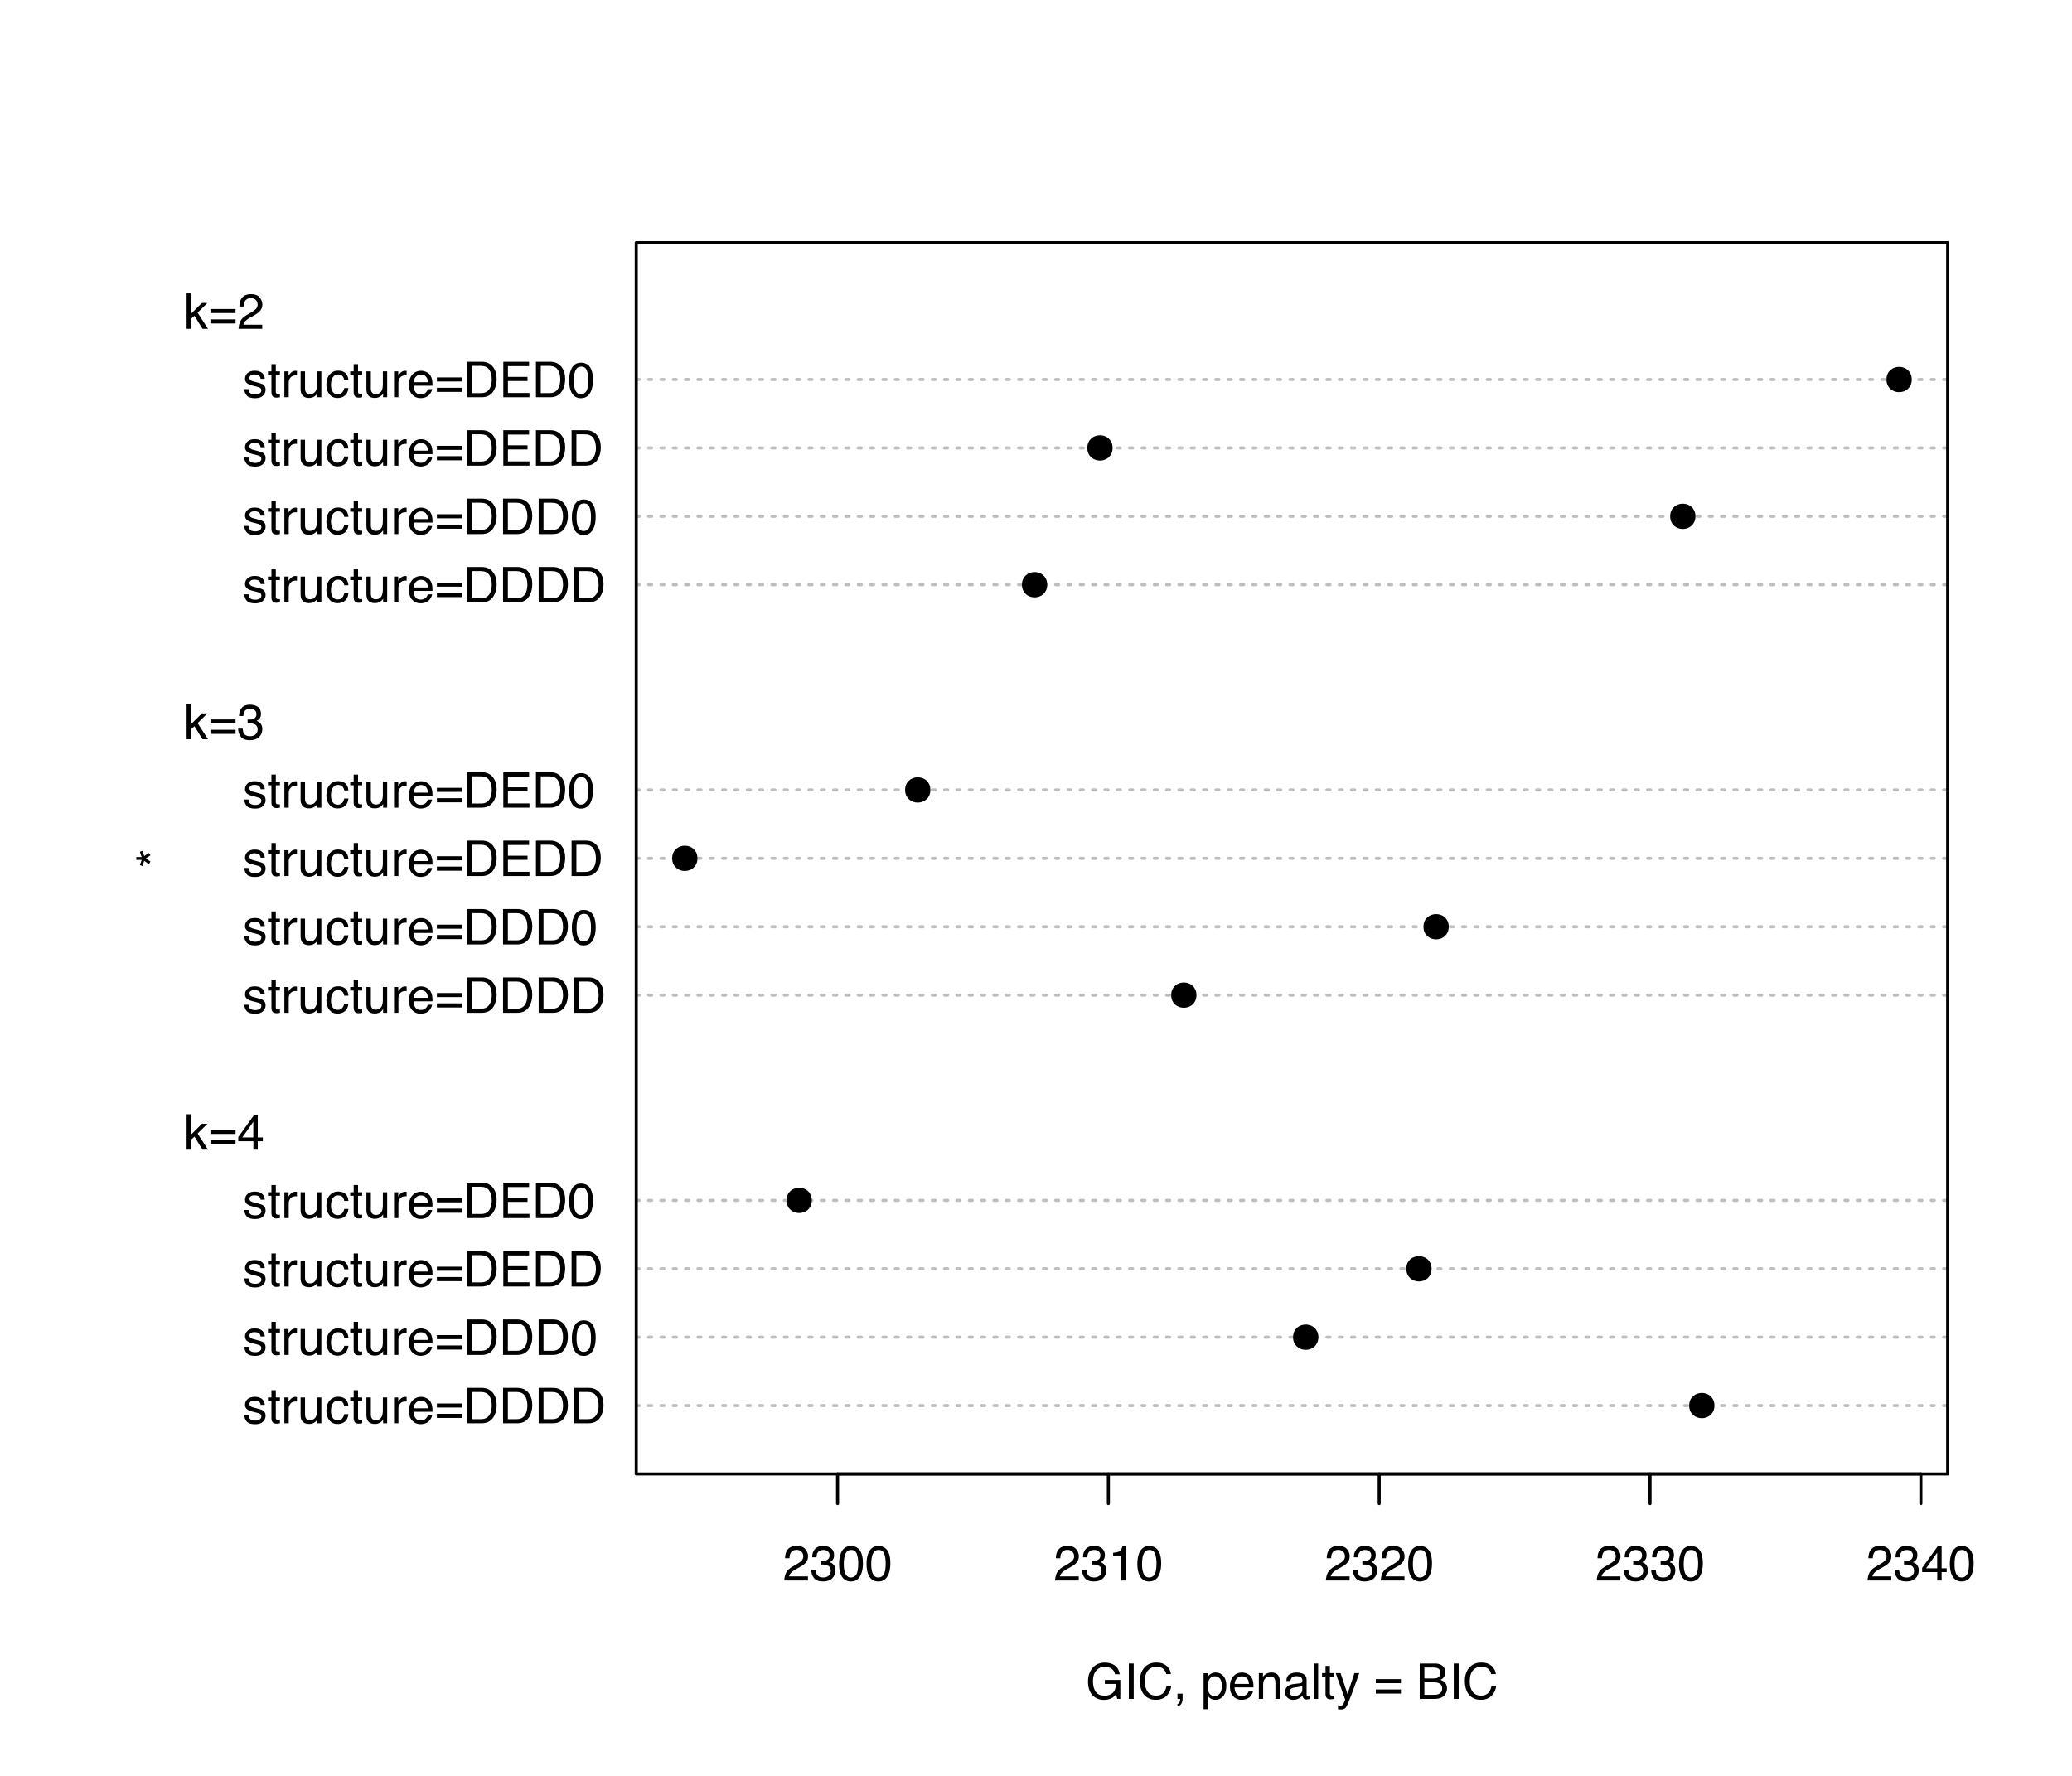 <?xml version="1.0" encoding="UTF-8"?>
<svg xmlns="http://www.w3.org/2000/svg" xmlns:xlink="http://www.w3.org/1999/xlink" width="504pt" height="432pt" viewBox="0 0 504 432" version="1.1">
<defs>
<g>
<symbol overflow="visible" id="glyph0-0">
<path style="stroke:none;" d="M 0.391 0 L 0.391 -8.609 L 7.219 -8.609 L 7.219 0 Z M 6.141 -1.078 L 6.141 -7.531 L 1.469 -7.531 L 1.469 -1.078 Z "/>
</symbol>
<symbol overflow="visible" id="glyph0-1">
<path style="stroke:none;" d="M 1.406 -1.969 C 1.438 -1.613 1.523 -1.344 1.672 -1.156 C 1.93 -0.82 2.391 -0.656 3.047 -0.656 C 3.441 -0.656 3.785 -0.738 4.078 -0.906 C 4.379 -1.07 4.531 -1.332 4.531 -1.688 C 4.531 -1.957 4.41 -2.164 4.172 -2.312 C 4.016 -2.395 3.711 -2.492 3.266 -2.609 L 2.422 -2.812 C 1.891 -2.945 1.5 -3.098 1.25 -3.266 C 0.789 -3.547 0.562 -3.941 0.562 -4.453 C 0.562 -5.047 0.773 -5.523 1.203 -5.891 C 1.629 -6.254 2.207 -6.438 2.938 -6.438 C 3.875 -6.438 4.551 -6.16 4.969 -5.609 C 5.238 -5.254 5.367 -4.875 5.359 -4.469 L 4.359 -4.469 C 4.336 -4.707 4.254 -4.926 4.109 -5.125 C 3.867 -5.395 3.445 -5.531 2.844 -5.531 C 2.445 -5.531 2.145 -5.453 1.938 -5.297 C 1.738 -5.148 1.641 -4.953 1.641 -4.703 C 1.641 -4.43 1.773 -4.211 2.047 -4.047 C 2.203 -3.953 2.43 -3.867 2.734 -3.797 L 3.422 -3.625 C 4.18 -3.438 4.691 -3.258 4.953 -3.094 C 5.359 -2.82 5.562 -2.395 5.562 -1.812 C 5.562 -1.258 5.348 -0.781 4.922 -0.375 C 4.504 0.031 3.863 0.234 3 0.234 C 2.062 0.234 1.395 0.023 1 -0.391 C 0.613 -0.816 0.41 -1.344 0.391 -1.969 Z M 2.953 -6.422 Z "/>
</symbol>
<symbol overflow="visible" id="glyph0-2">
<path style="stroke:none;" d="M 0.984 -8.031 L 2.047 -8.031 L 2.047 -6.281 L 3.047 -6.281 L 3.047 -5.422 L 2.047 -5.422 L 2.047 -1.312 C 2.047 -1.094 2.125 -0.945 2.281 -0.875 C 2.352 -0.832 2.488 -0.812 2.688 -0.812 C 2.738 -0.812 2.789 -0.812 2.844 -0.812 C 2.906 -0.82 2.973 -0.828 3.047 -0.828 L 3.047 0 C 2.93 0.031 2.805 0.051 2.672 0.062 C 2.547 0.082 2.406 0.094 2.25 0.094 C 1.758 0.094 1.426 -0.031 1.25 -0.281 C 1.07 -0.531 0.984 -0.859 0.984 -1.266 L 0.984 -5.422 L 0.141 -5.422 L 0.141 -6.281 L 0.984 -6.281 Z "/>
</symbol>
<symbol overflow="visible" id="glyph0-3">
<path style="stroke:none;" d="M 0.797 -6.281 L 1.812 -6.281 L 1.812 -5.188 C 1.883 -5.406 2.082 -5.664 2.406 -5.969 C 2.727 -6.27 3.098 -6.422 3.516 -6.422 C 3.535 -6.422 3.566 -6.414 3.609 -6.406 C 3.66 -6.406 3.742 -6.398 3.859 -6.391 L 3.859 -5.281 C 3.797 -5.289 3.738 -5.297 3.688 -5.297 C 3.633 -5.297 3.578 -5.297 3.516 -5.297 C 2.984 -5.297 2.57 -5.125 2.281 -4.781 C 2 -4.445 1.859 -4.055 1.859 -3.609 L 1.859 0 L 0.797 0 Z "/>
</symbol>
<symbol overflow="visible" id="glyph0-4">
<path style="stroke:none;" d="M 1.828 -6.281 L 1.828 -2.109 C 1.828 -1.785 1.879 -1.523 1.984 -1.328 C 2.172 -0.953 2.52 -0.766 3.031 -0.766 C 3.758 -0.766 4.258 -1.094 4.531 -1.75 C 4.676 -2.102 4.75 -2.582 4.75 -3.188 L 4.75 -6.281 L 5.797 -6.281 L 5.797 0 L 4.812 0 L 4.812 -0.922 C 4.676 -0.68 4.508 -0.484 4.312 -0.328 C 3.906 0.004 3.414 0.172 2.844 0.172 C 1.945 0.172 1.336 -0.129 1.016 -0.734 C 0.836 -1.047 0.75 -1.473 0.75 -2.016 L 0.75 -6.281 Z M 3.281 -6.422 Z "/>
</symbol>
<symbol overflow="visible" id="glyph0-5">
<path style="stroke:none;" d="M 3.188 -6.453 C 3.895 -6.453 4.469 -6.281 4.906 -5.938 C 5.352 -5.594 5.625 -5.004 5.719 -4.172 L 4.688 -4.172 C 4.625 -4.555 4.484 -4.875 4.266 -5.125 C 4.047 -5.383 3.688 -5.516 3.188 -5.516 C 2.52 -5.516 2.039 -5.188 1.75 -4.531 C 1.562 -4.102 1.469 -3.578 1.469 -2.953 C 1.469 -2.328 1.598 -1.797 1.859 -1.359 C 2.129 -0.93 2.551 -0.719 3.125 -0.719 C 3.562 -0.719 3.906 -0.852 4.156 -1.125 C 4.414 -1.395 4.594 -1.758 4.688 -2.219 L 5.719 -2.219 C 5.602 -1.383 5.312 -0.773 4.844 -0.391 C 4.375 -0.004 3.773 0.188 3.047 0.188 C 2.223 0.188 1.566 -0.113 1.078 -0.719 C 0.586 -1.32 0.344 -2.07 0.344 -2.969 C 0.344 -4.07 0.609 -4.926 1.141 -5.531 C 1.68 -6.145 2.363 -6.453 3.188 -6.453 Z M 3.031 -6.422 Z "/>
</symbol>
<symbol overflow="visible" id="glyph0-6">
<path style="stroke:none;" d="M 3.391 -6.422 C 3.836 -6.422 4.27 -6.316 4.688 -6.109 C 5.102 -5.898 5.422 -5.629 5.641 -5.297 C 5.848 -4.973 5.988 -4.602 6.062 -4.188 C 6.125 -3.895 6.156 -3.43 6.156 -2.797 L 1.547 -2.797 C 1.566 -2.16 1.719 -1.648 2 -1.266 C 2.281 -0.879 2.719 -0.688 3.312 -0.688 C 3.863 -0.688 4.301 -0.867 4.625 -1.234 C 4.812 -1.441 4.945 -1.688 5.031 -1.969 L 6.062 -1.969 C 6.039 -1.738 5.953 -1.484 5.797 -1.203 C 5.641 -0.922 5.469 -0.688 5.281 -0.5 C 4.957 -0.188 4.555 0.02 4.078 0.125 C 3.828 0.188 3.539 0.219 3.219 0.219 C 2.438 0.219 1.773 -0.062 1.234 -0.625 C 0.691 -1.195 0.422 -1.992 0.422 -3.016 C 0.422 -4.023 0.691 -4.844 1.234 -5.469 C 1.785 -6.102 2.504 -6.422 3.391 -6.422 Z M 5.062 -3.641 C 5.02 -4.098 4.922 -4.461 4.766 -4.734 C 4.484 -5.242 4.004 -5.5 3.328 -5.5 C 2.836 -5.5 2.426 -5.32 2.094 -4.969 C 1.77 -4.625 1.598 -4.18 1.578 -3.641 Z M 3.281 -6.422 Z "/>
</symbol>
<symbol overflow="visible" id="glyph0-7">
<path style="stroke:none;" d="M 6.656 -4.812 L 6.656 -3.828 L 0.547 -3.828 L 0.547 -4.812 Z M 6.656 -2.297 L 6.656 -1.297 L 0.547 -1.297 L 0.547 -2.297 Z "/>
</symbol>
<symbol overflow="visible" id="glyph0-8">
<path style="stroke:none;" d="M 4.219 -1 C 4.613 -1 4.938 -1.039 5.188 -1.125 C 5.645 -1.27 6.02 -1.562 6.312 -2 C 6.539 -2.344 6.703 -2.785 6.797 -3.328 C 6.859 -3.66 6.891 -3.961 6.891 -4.234 C 6.891 -5.305 6.676 -6.133 6.25 -6.719 C 5.832 -7.312 5.148 -7.609 4.203 -7.609 L 2.141 -7.609 L 2.141 -1 Z M 0.969 -8.609 L 4.453 -8.609 C 5.641 -8.609 6.555 -8.188 7.203 -7.344 C 7.785 -6.594 8.078 -5.625 8.078 -4.438 C 8.078 -3.52 7.906 -2.691 7.562 -1.953 C 6.957 -0.648 5.914 0 4.438 0 L 0.969 0 Z "/>
</symbol>
<symbol overflow="visible" id="glyph0-9">
<path style="stroke:none;" d="M 3.25 -8.391 C 4.332 -8.391 5.117 -7.941 5.609 -7.047 C 5.984 -6.359 6.172 -5.41 6.172 -4.203 C 6.172 -3.066 6 -2.125 5.656 -1.375 C 5.164 -0.301 4.359 0.234 3.234 0.234 C 2.234 0.234 1.484 -0.203 0.984 -1.078 C 0.578 -1.816 0.375 -2.801 0.375 -4.031 C 0.375 -4.977 0.5 -5.797 0.75 -6.484 C 1.207 -7.754 2.039 -8.391 3.25 -8.391 Z M 3.234 -0.734 C 3.785 -0.734 4.223 -0.973 4.547 -1.453 C 4.867 -1.941 5.031 -2.848 5.031 -4.172 C 5.031 -5.117 4.91 -5.898 4.672 -6.516 C 4.441 -7.129 3.988 -7.438 3.312 -7.438 C 2.688 -7.438 2.227 -7.145 1.938 -6.562 C 1.656 -5.977 1.516 -5.117 1.516 -3.984 C 1.516 -3.129 1.609 -2.441 1.797 -1.922 C 2.078 -1.129 2.555 -0.734 3.234 -0.734 Z "/>
</symbol>
<symbol overflow="visible" id="glyph0-10">
<path style="stroke:none;" d="M 1.031 -8.609 L 7.297 -8.609 L 7.297 -7.547 L 2.156 -7.547 L 2.156 -4.938 L 6.922 -4.938 L 6.922 -3.938 L 2.156 -3.938 L 2.156 -1.031 L 7.391 -1.031 L 7.391 0 L 1.031 0 Z M 4.203 -8.609 Z "/>
</symbol>
<symbol overflow="visible" id="glyph0-11">
<path style="stroke:none;" d="M 0.75 -8.609 L 1.766 -8.609 L 1.766 -3.609 L 4.469 -6.281 L 5.812 -6.281 L 3.422 -3.922 L 5.953 0 L 4.609 0 L 2.656 -3.172 L 1.766 -2.359 L 1.766 0 L 0.75 0 Z "/>
</symbol>
<symbol overflow="visible" id="glyph0-12">
<path style="stroke:none;" d="M 0.375 0 C 0.414 -0.719 0.566 -1.344 0.828 -1.875 C 1.086 -2.414 1.594 -2.906 2.344 -3.344 L 3.469 -4 C 3.969 -4.289 4.32 -4.539 4.531 -4.75 C 4.852 -5.07 5.016 -5.441 5.016 -5.859 C 5.016 -6.348 4.863 -6.734 4.562 -7.016 C 4.27 -7.305 3.883 -7.453 3.406 -7.453 C 2.676 -7.453 2.176 -7.18 1.906 -6.641 C 1.75 -6.336 1.664 -5.93 1.656 -5.422 L 0.578 -5.422 C 0.586 -6.148 0.723 -6.742 0.984 -7.203 C 1.441 -8.016 2.25 -8.422 3.406 -8.422 C 4.363 -8.422 5.062 -8.16 5.5 -7.641 C 5.945 -7.117 6.172 -6.539 6.172 -5.906 C 6.172 -5.238 5.938 -4.664 5.469 -4.188 C 5.195 -3.906 4.707 -3.566 4 -3.172 L 3.188 -2.734 C 2.812 -2.523 2.516 -2.32 2.297 -2.125 C 1.898 -1.789 1.648 -1.414 1.547 -1 L 6.141 -1 L 6.141 0 Z "/>
</symbol>
<symbol overflow="visible" id="glyph0-13">
<path style="stroke:none;" d="M 3.125 0.234 C 2.125 0.234 1.398 -0.035 0.953 -0.578 C 0.504 -1.129 0.281 -1.797 0.281 -2.578 L 1.391 -2.578 C 1.43 -2.035 1.531 -1.641 1.688 -1.391 C 1.969 -0.953 2.461 -0.734 3.172 -0.734 C 3.734 -0.734 4.18 -0.879 4.516 -1.172 C 4.848 -1.473 5.016 -1.859 5.016 -2.328 C 5.016 -2.898 4.836 -3.301 4.484 -3.531 C 4.129 -3.77 3.641 -3.891 3.016 -3.891 C 2.941 -3.891 2.867 -3.883 2.797 -3.875 C 2.723 -3.875 2.648 -3.875 2.578 -3.875 L 2.578 -4.812 C 2.691 -4.789 2.785 -4.781 2.859 -4.781 C 2.93 -4.781 3.008 -4.781 3.094 -4.781 C 3.488 -4.781 3.812 -4.844 4.062 -4.969 C 4.508 -5.188 4.734 -5.578 4.734 -6.141 C 4.734 -6.555 4.582 -6.875 4.281 -7.094 C 3.988 -7.32 3.645 -7.438 3.25 -7.438 C 2.551 -7.438 2.066 -7.203 1.797 -6.734 C 1.648 -6.484 1.566 -6.117 1.547 -5.641 L 0.5 -5.641 C 0.5 -6.266 0.625 -6.797 0.875 -7.234 C 1.301 -8.016 2.055 -8.406 3.141 -8.406 C 3.992 -8.406 4.656 -8.211 5.125 -7.828 C 5.594 -7.453 5.828 -6.898 5.828 -6.172 C 5.828 -5.66 5.691 -5.242 5.422 -4.922 C 5.242 -4.723 5.02 -4.566 4.75 -4.453 C 5.188 -4.328 5.531 -4.094 5.781 -3.75 C 6.031 -3.406 6.156 -2.984 6.156 -2.484 C 6.156 -1.68 5.891 -1.023 5.359 -0.516 C 4.836 -0.016 4.094 0.234 3.125 0.234 Z "/>
</symbol>
<symbol overflow="visible" id="glyph0-14">
<path style="stroke:none;" d="M 3.969 -2.969 L 3.969 -6.781 L 1.281 -2.969 Z M 3.984 0 L 3.984 -2.047 L 0.312 -2.047 L 0.312 -3.078 L 4.156 -8.422 L 5.047 -8.422 L 5.047 -2.969 L 6.281 -2.969 L 6.281 -2.047 L 5.047 -2.047 L 5.047 0 Z "/>
</symbol>
<symbol overflow="visible" id="glyph0-15">
<path style="stroke:none;" d="M 1.156 -5.938 L 1.156 -6.75 C 1.914 -6.82 2.441 -6.945 2.734 -7.125 C 3.035 -7.301 3.266 -7.711 3.422 -8.359 L 4.25 -8.359 L 4.25 0 L 3.125 0 L 3.125 -5.938 Z "/>
</symbol>
<symbol overflow="visible" id="glyph0-16">
<path style="stroke:none;" d="M 4.641 -8.828 C 5.441 -8.828 6.141 -8.672 6.734 -8.359 C 7.586 -7.91 8.109 -7.125 8.297 -6 L 7.156 -6 C 7.008 -6.625 6.711 -7.082 6.266 -7.375 C 5.828 -7.664 5.273 -7.812 4.609 -7.812 C 3.805 -7.812 3.133 -7.508 2.594 -6.906 C 2.051 -6.312 1.781 -5.422 1.781 -4.234 C 1.781 -3.211 2.004 -2.379 2.453 -1.734 C 2.898 -1.098 3.629 -0.781 4.641 -0.781 C 5.422 -0.781 6.066 -1.004 6.578 -1.453 C 7.086 -1.898 7.348 -2.629 7.359 -3.641 L 4.672 -3.641 L 4.672 -4.609 L 8.438 -4.609 L 8.438 0 L 7.688 0 L 7.406 -1.109 C 7.02 -0.672 6.672 -0.367 6.359 -0.203 C 5.848 0.086 5.195 0.234 4.406 0.234 C 3.395 0.234 2.52 -0.098 1.781 -0.766 C 0.977 -1.586 0.578 -2.723 0.578 -4.172 C 0.578 -5.609 0.969 -6.754 1.75 -7.609 C 2.488 -8.422 3.453 -8.828 4.641 -8.828 Z M 4.438 -8.844 Z "/>
</symbol>
<symbol overflow="visible" id="glyph0-17">
<path style="stroke:none;" d="M 1.172 -8.609 L 2.359 -8.609 L 2.359 0 L 1.172 0 Z "/>
</symbol>
<symbol overflow="visible" id="glyph0-18">
<path style="stroke:none;" d="M 4.547 -8.844 C 5.629 -8.844 6.473 -8.555 7.078 -7.984 C 7.68 -7.41 8.016 -6.758 8.078 -6.031 L 6.938 -6.031 C 6.812 -6.582 6.555 -7.02 6.172 -7.344 C 5.785 -7.664 5.242 -7.828 4.547 -7.828 C 3.703 -7.828 3.02 -7.531 2.5 -6.938 C 1.977 -6.344 1.719 -5.43 1.719 -4.203 C 1.719 -3.191 1.953 -2.367 2.422 -1.734 C 2.891 -1.109 3.594 -0.797 4.531 -0.797 C 5.383 -0.797 6.039 -1.129 6.5 -1.797 C 6.727 -2.141 6.906 -2.598 7.031 -3.172 L 8.156 -3.172 C 8.062 -2.266 7.727 -1.504 7.156 -0.891 C 6.469 -0.148 5.547 0.219 4.391 0.219 C 3.391 0.219 2.551 -0.082 1.875 -0.688 C 0.977 -1.488 0.531 -2.723 0.531 -4.391 C 0.531 -5.66 0.863 -6.703 1.531 -7.516 C 2.258 -8.398 3.266 -8.844 4.547 -8.844 Z M 4.312 -8.844 Z "/>
</symbol>
<symbol overflow="visible" id="glyph0-19">
<path style="stroke:none;" d="M 1 1.219 C 1.27 1.176 1.457 0.988 1.562 0.656 C 1.625 0.477 1.656 0.305 1.656 0.141 C 1.656 0.117 1.648 0.098 1.641 0.078 C 1.641 0.055 1.641 0.031 1.641 0 L 1 0 L 1 -1.281 L 2.25 -1.281 L 2.25 -0.094 C 2.25 0.375 2.156 0.781 1.969 1.125 C 1.781 1.477 1.457 1.695 1 1.781 Z "/>
</symbol>
<symbol overflow="visible" id="glyph0-20">
<path style="stroke:none;" d=""/>
</symbol>
<symbol overflow="visible" id="glyph0-21">
<path style="stroke:none;" d="M 3.422 -0.703 C 3.91 -0.703 4.316 -0.91 4.641 -1.328 C 4.973 -1.742 5.141 -2.359 5.141 -3.172 C 5.141 -3.672 5.066 -4.102 4.922 -4.469 C 4.648 -5.156 4.148 -5.5 3.422 -5.5 C 2.691 -5.5 2.191 -5.133 1.922 -4.406 C 1.773 -4.02 1.703 -3.523 1.703 -2.922 C 1.703 -2.43 1.773 -2.02 1.922 -1.688 C 2.191 -1.031 2.691 -0.703 3.422 -0.703 Z M 0.688 -6.25 L 1.719 -6.25 L 1.719 -5.422 C 1.926 -5.703 2.156 -5.922 2.406 -6.078 C 2.758 -6.305 3.176 -6.422 3.656 -6.422 C 4.375 -6.422 4.977 -6.148 5.469 -5.609 C 5.969 -5.066 6.219 -4.289 6.219 -3.281 C 6.219 -1.906 5.859 -0.926 5.141 -0.344 C 4.691 0.031 4.164 0.219 3.562 0.219 C 3.094 0.219 2.695 0.113 2.375 -0.094 C 2.188 -0.219 1.977 -0.422 1.75 -0.703 L 1.75 2.5 L 0.688 2.5 Z "/>
</symbol>
<symbol overflow="visible" id="glyph0-22">
<path style="stroke:none;" d="M 0.781 -6.281 L 1.781 -6.281 L 1.781 -5.391 C 2.07 -5.754 2.383 -6.016 2.719 -6.172 C 3.051 -6.336 3.422 -6.422 3.828 -6.422 C 4.711 -6.422 5.312 -6.109 5.625 -5.484 C 5.801 -5.141 5.891 -4.656 5.891 -4.031 L 5.891 0 L 4.812 0 L 4.812 -3.953 C 4.812 -4.336 4.754 -4.645 4.641 -4.875 C 4.453 -5.27 4.113 -5.469 3.625 -5.469 C 3.375 -5.469 3.172 -5.441 3.016 -5.391 C 2.723 -5.305 2.469 -5.133 2.25 -4.875 C 2.07 -4.664 1.957 -4.453 1.906 -4.234 C 1.852 -4.016 1.828 -3.695 1.828 -3.281 L 1.828 0 L 0.781 0 Z M 3.25 -6.422 Z "/>
</symbol>
<symbol overflow="visible" id="glyph0-23">
<path style="stroke:none;" d="M 1.578 -1.672 C 1.578 -1.367 1.688 -1.129 1.906 -0.953 C 2.133 -0.773 2.398 -0.688 2.703 -0.688 C 3.078 -0.688 3.438 -0.77 3.781 -0.938 C 4.375 -1.227 4.672 -1.695 4.672 -2.344 L 4.672 -3.188 C 4.535 -3.113 4.363 -3.047 4.156 -2.984 C 3.957 -2.93 3.758 -2.895 3.562 -2.875 L 2.938 -2.797 C 2.551 -2.742 2.258 -2.66 2.062 -2.547 C 1.738 -2.367 1.578 -2.078 1.578 -1.672 Z M 4.141 -3.797 C 4.379 -3.828 4.539 -3.93 4.625 -4.109 C 4.664 -4.203 4.688 -4.336 4.688 -4.516 C 4.688 -4.867 4.555 -5.125 4.297 -5.281 C 4.047 -5.445 3.688 -5.531 3.219 -5.531 C 2.664 -5.531 2.273 -5.383 2.047 -5.094 C 1.91 -4.926 1.82 -4.68 1.781 -4.359 L 0.797 -4.359 C 0.816 -5.129 1.066 -5.664 1.547 -5.969 C 2.035 -6.27 2.598 -6.422 3.234 -6.422 C 3.973 -6.422 4.57 -6.281 5.031 -6 C 5.488 -5.719 5.719 -5.281 5.719 -4.688 L 5.719 -1.078 C 5.719 -0.973 5.738 -0.883 5.781 -0.812 C 5.832 -0.75 5.93 -0.719 6.078 -0.719 C 6.117 -0.719 6.164 -0.719 6.219 -0.719 C 6.281 -0.727 6.348 -0.738 6.422 -0.75 L 6.422 0.031 C 6.254 0.07 6.125 0.098 6.031 0.109 C 5.945 0.129 5.832 0.141 5.688 0.141 C 5.32 0.141 5.062 0.008 4.906 -0.25 C 4.812 -0.383 4.75 -0.578 4.719 -0.828 C 4.5 -0.547 4.188 -0.301 3.781 -0.094 C 3.383 0.113 2.945 0.219 2.469 0.219 C 1.883 0.219 1.406 0.039 1.031 -0.312 C 0.664 -0.664 0.484 -1.109 0.484 -1.641 C 0.484 -2.223 0.664 -2.676 1.031 -3 C 1.395 -3.32 1.867 -3.52 2.453 -3.594 Z M 3.266 -6.422 Z "/>
</symbol>
<symbol overflow="visible" id="glyph0-24">
<path style="stroke:none;" d="M 0.797 -8.609 L 1.859 -8.609 L 1.859 0 L 0.797 0 Z "/>
</symbol>
<symbol overflow="visible" id="glyph0-25">
<path style="stroke:none;" d="M 4.688 -6.281 L 5.859 -6.281 C 5.711 -5.875 5.383 -4.953 4.875 -3.516 C 4.488 -2.441 4.164 -1.566 3.906 -0.891 C 3.301 0.711 2.875 1.691 2.625 2.047 C 2.375 2.398 1.941 2.578 1.328 2.578 C 1.18 2.578 1.066 2.566 0.984 2.547 C 0.91 2.535 0.812 2.516 0.688 2.484 L 0.688 1.531 C 0.875 1.582 1.008 1.613 1.094 1.625 C 1.176 1.633 1.25 1.641 1.312 1.641 C 1.5 1.641 1.641 1.609 1.734 1.547 C 1.828 1.484 1.906 1.406 1.969 1.312 C 1.988 1.281 2.055 1.117 2.172 0.828 C 2.297 0.535 2.383 0.32 2.438 0.188 L 0.125 -6.281 L 1.312 -6.281 L 3 -1.172 Z M 3 -6.422 Z "/>
</symbol>
<symbol overflow="visible" id="glyph0-26">
<path style="stroke:none;" d="M 4.156 -4.969 C 4.645 -4.969 5.023 -5.035 5.297 -5.172 C 5.723 -5.391 5.938 -5.773 5.938 -6.328 C 5.938 -6.891 5.707 -7.27 5.25 -7.469 C 5 -7.582 4.617 -7.641 4.109 -7.641 L 2.031 -7.641 L 2.031 -4.969 Z M 4.547 -1 C 5.254 -1 5.766 -1.207 6.078 -1.625 C 6.266 -1.883 6.359 -2.195 6.359 -2.562 C 6.359 -3.188 6.078 -3.613 5.516 -3.844 C 5.223 -3.969 4.832 -4.031 4.344 -4.031 L 2.031 -4.031 L 2.031 -1 Z M 0.891 -8.609 L 4.578 -8.609 C 5.586 -8.609 6.305 -8.305 6.734 -7.703 C 6.984 -7.348 7.109 -6.938 7.109 -6.469 C 7.109 -5.926 6.953 -5.484 6.641 -5.141 C 6.484 -4.953 6.254 -4.785 5.953 -4.641 C 6.391 -4.473 6.719 -4.281 6.938 -4.062 C 7.332 -3.688 7.531 -3.172 7.531 -2.516 C 7.531 -1.961 7.352 -1.461 7 -1.016 C 6.477 -0.336 5.656 0 4.531 0 L 0.891 0 Z "/>
</symbol>
<symbol overflow="visible" id="glyph1-0">
<path style="stroke:none;" d="M 0 -0.391 L -8.609 -0.391 L -8.609 -7.219 L 0 -7.219 Z M -1.078 -6.141 L -7.531 -6.141 L -7.531 -1.469 L -1.078 -1.469 Z "/>
</symbol>
<symbol overflow="visible" id="glyph1-1">
<path style="stroke:none;" d="M -8.609 -2.641 L -7.297 -2.641 L -7.75 -3.922 L -7.094 -4.156 L -6.688 -2.875 L -5.578 -3.656 L -5.156 -3.078 L -6.312 -2.312 L -5.156 -1.547 L -5.578 -0.938 L -6.688 -1.75 L -7.094 -0.453 L -7.75 -0.688 L -7.297 -1.953 L -8.609 -1.953 Z "/>
</symbol>
</g>
<clipPath id="clip1">
  <path d="M 154.766 341 L 474.762 341 L 474.762 343 L 154.766 343 Z "/>
</clipPath>
<clipPath id="clip2">
  <path d="M 154.766 324 L 474.762 324 L 474.762 326 L 154.766 326 Z "/>
</clipPath>
<clipPath id="clip3">
  <path d="M 154.766 308 L 474.762 308 L 474.762 310 L 154.766 310 Z "/>
</clipPath>
<clipPath id="clip4">
  <path d="M 154.766 291 L 474.762 291 L 474.762 293 L 154.766 293 Z "/>
</clipPath>
<clipPath id="clip5">
  <path d="M 154.766 241 L 474.762 241 L 474.762 243 L 154.766 243 Z "/>
</clipPath>
<clipPath id="clip6">
  <path d="M 154.766 225 L 474.762 225 L 474.762 226 L 154.766 226 Z "/>
</clipPath>
<clipPath id="clip7">
  <path d="M 154.766 208 L 474.762 208 L 474.762 210 L 154.766 210 Z "/>
</clipPath>
<clipPath id="clip8">
  <path d="M 154.766 191 L 474.762 191 L 474.762 193 L 154.766 193 Z "/>
</clipPath>
<clipPath id="clip9">
  <path d="M 154.766 141 L 474.762 141 L 474.762 143 L 154.766 143 Z "/>
</clipPath>
<clipPath id="clip10">
  <path d="M 154.766 125 L 474.762 125 L 474.762 126 L 154.766 126 Z "/>
</clipPath>
<clipPath id="clip11">
  <path d="M 154.766 108 L 474.762 108 L 474.762 110 L 154.766 110 Z "/>
</clipPath>
<clipPath id="clip12">
  <path d="M 154.766 91 L 474.762 91 L 474.762 93 L 154.766 93 Z "/>
</clipPath>
</defs>
<g id="surface1539">
<rect x="0" y="0" width="504" height="432" style="fill:rgb(100%,100%,100%);fill-opacity:1;stroke:none;"/>
<g style="fill:rgb(0%,0%,0%);fill-opacity:1;">
  <use xlink:href="#glyph0-1" x="59.039" y="346.227"/>
  <use xlink:href="#glyph0-2" x="65.039" y="346.227"/>
  <use xlink:href="#glyph0-3" x="68.373" y="346.227"/>
  <use xlink:href="#glyph0-4" x="72.369" y="346.227"/>
  <use xlink:href="#glyph0-5" x="79.043" y="346.227"/>
  <use xlink:href="#glyph0-2" x="85.043" y="346.227"/>
  <use xlink:href="#glyph0-4" x="88.377" y="346.227"/>
  <use xlink:href="#glyph0-3" x="95.051" y="346.227"/>
  <use xlink:href="#glyph0-6" x="99.047" y="346.227"/>
  <use xlink:href="#glyph0-7" x="105.721" y="346.227"/>
  <use xlink:href="#glyph0-8" x="112.729" y="346.227"/>
  <use xlink:href="#glyph0-8" x="121.395" y="346.227"/>
  <use xlink:href="#glyph0-8" x="130.061" y="346.227"/>
  <use xlink:href="#glyph0-8" x="138.727" y="346.227"/>
</g>
<g style="fill:rgb(0%,0%,0%);fill-opacity:1;">
  <use xlink:href="#glyph0-1" x="59.039" y="329.586"/>
  <use xlink:href="#glyph0-2" x="65.039" y="329.586"/>
  <use xlink:href="#glyph0-3" x="68.373" y="329.586"/>
  <use xlink:href="#glyph0-4" x="72.369" y="329.586"/>
  <use xlink:href="#glyph0-5" x="79.043" y="329.586"/>
  <use xlink:href="#glyph0-2" x="85.043" y="329.586"/>
  <use xlink:href="#glyph0-4" x="88.377" y="329.586"/>
  <use xlink:href="#glyph0-3" x="95.051" y="329.586"/>
  <use xlink:href="#glyph0-6" x="99.047" y="329.586"/>
  <use xlink:href="#glyph0-7" x="105.721" y="329.586"/>
  <use xlink:href="#glyph0-8" x="112.729" y="329.586"/>
  <use xlink:href="#glyph0-8" x="121.395" y="329.586"/>
  <use xlink:href="#glyph0-8" x="130.061" y="329.586"/>
  <use xlink:href="#glyph0-9" x="138.727" y="329.586"/>
</g>
<g style="fill:rgb(0%,0%,0%);fill-opacity:1;">
  <use xlink:href="#glyph0-1" x="59.039" y="312.945"/>
  <use xlink:href="#glyph0-2" x="65.039" y="312.945"/>
  <use xlink:href="#glyph0-3" x="68.373" y="312.945"/>
  <use xlink:href="#glyph0-4" x="72.369" y="312.945"/>
  <use xlink:href="#glyph0-5" x="79.043" y="312.945"/>
  <use xlink:href="#glyph0-2" x="85.043" y="312.945"/>
  <use xlink:href="#glyph0-4" x="88.377" y="312.945"/>
  <use xlink:href="#glyph0-3" x="95.051" y="312.945"/>
  <use xlink:href="#glyph0-6" x="99.047" y="312.945"/>
  <use xlink:href="#glyph0-7" x="105.721" y="312.945"/>
  <use xlink:href="#glyph0-8" x="112.729" y="312.945"/>
  <use xlink:href="#glyph0-10" x="121.395" y="312.945"/>
  <use xlink:href="#glyph0-8" x="129.398" y="312.945"/>
  <use xlink:href="#glyph0-8" x="138.064" y="312.945"/>
</g>
<g style="fill:rgb(0%,0%,0%);fill-opacity:1;">
  <use xlink:href="#glyph0-1" x="59.039" y="296.305"/>
  <use xlink:href="#glyph0-2" x="65.039" y="296.305"/>
  <use xlink:href="#glyph0-3" x="68.373" y="296.305"/>
  <use xlink:href="#glyph0-4" x="72.369" y="296.305"/>
  <use xlink:href="#glyph0-5" x="79.043" y="296.305"/>
  <use xlink:href="#glyph0-2" x="85.043" y="296.305"/>
  <use xlink:href="#glyph0-4" x="88.377" y="296.305"/>
  <use xlink:href="#glyph0-3" x="95.051" y="296.305"/>
  <use xlink:href="#glyph0-6" x="99.047" y="296.305"/>
  <use xlink:href="#glyph0-7" x="105.721" y="296.305"/>
  <use xlink:href="#glyph0-8" x="112.729" y="296.305"/>
  <use xlink:href="#glyph0-10" x="121.395" y="296.305"/>
  <use xlink:href="#glyph0-8" x="129.398" y="296.305"/>
  <use xlink:href="#glyph0-9" x="138.064" y="296.305"/>
</g>
<g style="fill:rgb(0%,0%,0%);fill-opacity:1;">
  <use xlink:href="#glyph0-1" x="59.039" y="246.383"/>
  <use xlink:href="#glyph0-2" x="65.039" y="246.383"/>
  <use xlink:href="#glyph0-3" x="68.373" y="246.383"/>
  <use xlink:href="#glyph0-4" x="72.369" y="246.383"/>
  <use xlink:href="#glyph0-5" x="79.043" y="246.383"/>
  <use xlink:href="#glyph0-2" x="85.043" y="246.383"/>
  <use xlink:href="#glyph0-4" x="88.377" y="246.383"/>
  <use xlink:href="#glyph0-3" x="95.051" y="246.383"/>
  <use xlink:href="#glyph0-6" x="99.047" y="246.383"/>
  <use xlink:href="#glyph0-7" x="105.721" y="246.383"/>
  <use xlink:href="#glyph0-8" x="112.729" y="246.383"/>
  <use xlink:href="#glyph0-8" x="121.395" y="246.383"/>
  <use xlink:href="#glyph0-8" x="130.061" y="246.383"/>
  <use xlink:href="#glyph0-8" x="138.727" y="246.383"/>
</g>
<g style="fill:rgb(0%,0%,0%);fill-opacity:1;">
  <use xlink:href="#glyph0-1" x="59.039" y="229.746"/>
  <use xlink:href="#glyph0-2" x="65.039" y="229.746"/>
  <use xlink:href="#glyph0-3" x="68.373" y="229.746"/>
  <use xlink:href="#glyph0-4" x="72.369" y="229.746"/>
  <use xlink:href="#glyph0-5" x="79.043" y="229.746"/>
  <use xlink:href="#glyph0-2" x="85.043" y="229.746"/>
  <use xlink:href="#glyph0-4" x="88.377" y="229.746"/>
  <use xlink:href="#glyph0-3" x="95.051" y="229.746"/>
  <use xlink:href="#glyph0-6" x="99.047" y="229.746"/>
  <use xlink:href="#glyph0-7" x="105.721" y="229.746"/>
  <use xlink:href="#glyph0-8" x="112.729" y="229.746"/>
  <use xlink:href="#glyph0-8" x="121.395" y="229.746"/>
  <use xlink:href="#glyph0-8" x="130.061" y="229.746"/>
  <use xlink:href="#glyph0-9" x="138.727" y="229.746"/>
</g>
<g style="fill:rgb(0%,0%,0%);fill-opacity:1;">
  <use xlink:href="#glyph0-1" x="59.039" y="213.105"/>
  <use xlink:href="#glyph0-2" x="65.039" y="213.105"/>
  <use xlink:href="#glyph0-3" x="68.373" y="213.105"/>
  <use xlink:href="#glyph0-4" x="72.369" y="213.105"/>
  <use xlink:href="#glyph0-5" x="79.043" y="213.105"/>
  <use xlink:href="#glyph0-2" x="85.043" y="213.105"/>
  <use xlink:href="#glyph0-4" x="88.377" y="213.105"/>
  <use xlink:href="#glyph0-3" x="95.051" y="213.105"/>
  <use xlink:href="#glyph0-6" x="99.047" y="213.105"/>
  <use xlink:href="#glyph0-7" x="105.721" y="213.105"/>
  <use xlink:href="#glyph0-8" x="112.729" y="213.105"/>
  <use xlink:href="#glyph0-10" x="121.395" y="213.105"/>
  <use xlink:href="#glyph0-8" x="129.398" y="213.105"/>
  <use xlink:href="#glyph0-8" x="138.064" y="213.105"/>
</g>
<g style="fill:rgb(0%,0%,0%);fill-opacity:1;">
  <use xlink:href="#glyph0-1" x="59.039" y="196.465"/>
  <use xlink:href="#glyph0-2" x="65.039" y="196.465"/>
  <use xlink:href="#glyph0-3" x="68.373" y="196.465"/>
  <use xlink:href="#glyph0-4" x="72.369" y="196.465"/>
  <use xlink:href="#glyph0-5" x="79.043" y="196.465"/>
  <use xlink:href="#glyph0-2" x="85.043" y="196.465"/>
  <use xlink:href="#glyph0-4" x="88.377" y="196.465"/>
  <use xlink:href="#glyph0-3" x="95.051" y="196.465"/>
  <use xlink:href="#glyph0-6" x="99.047" y="196.465"/>
  <use xlink:href="#glyph0-7" x="105.721" y="196.465"/>
  <use xlink:href="#glyph0-8" x="112.729" y="196.465"/>
  <use xlink:href="#glyph0-10" x="121.395" y="196.465"/>
  <use xlink:href="#glyph0-8" x="129.398" y="196.465"/>
  <use xlink:href="#glyph0-9" x="138.064" y="196.465"/>
</g>
<g style="fill:rgb(0%,0%,0%);fill-opacity:1;">
  <use xlink:href="#glyph0-1" x="59.039" y="146.543"/>
  <use xlink:href="#glyph0-2" x="65.039" y="146.543"/>
  <use xlink:href="#glyph0-3" x="68.373" y="146.543"/>
  <use xlink:href="#glyph0-4" x="72.369" y="146.543"/>
  <use xlink:href="#glyph0-5" x="79.043" y="146.543"/>
  <use xlink:href="#glyph0-2" x="85.043" y="146.543"/>
  <use xlink:href="#glyph0-4" x="88.377" y="146.543"/>
  <use xlink:href="#glyph0-3" x="95.051" y="146.543"/>
  <use xlink:href="#glyph0-6" x="99.047" y="146.543"/>
  <use xlink:href="#glyph0-7" x="105.721" y="146.543"/>
  <use xlink:href="#glyph0-8" x="112.729" y="146.543"/>
  <use xlink:href="#glyph0-8" x="121.395" y="146.543"/>
  <use xlink:href="#glyph0-8" x="130.061" y="146.543"/>
  <use xlink:href="#glyph0-8" x="138.727" y="146.543"/>
</g>
<g style="fill:rgb(0%,0%,0%);fill-opacity:1;">
  <use xlink:href="#glyph0-1" x="59.039" y="129.906"/>
  <use xlink:href="#glyph0-2" x="65.039" y="129.906"/>
  <use xlink:href="#glyph0-3" x="68.373" y="129.906"/>
  <use xlink:href="#glyph0-4" x="72.369" y="129.906"/>
  <use xlink:href="#glyph0-5" x="79.043" y="129.906"/>
  <use xlink:href="#glyph0-2" x="85.043" y="129.906"/>
  <use xlink:href="#glyph0-4" x="88.377" y="129.906"/>
  <use xlink:href="#glyph0-3" x="95.051" y="129.906"/>
  <use xlink:href="#glyph0-6" x="99.047" y="129.906"/>
  <use xlink:href="#glyph0-7" x="105.721" y="129.906"/>
  <use xlink:href="#glyph0-8" x="112.729" y="129.906"/>
  <use xlink:href="#glyph0-8" x="121.395" y="129.906"/>
  <use xlink:href="#glyph0-8" x="130.061" y="129.906"/>
  <use xlink:href="#glyph0-9" x="138.727" y="129.906"/>
</g>
<g style="fill:rgb(0%,0%,0%);fill-opacity:1;">
  <use xlink:href="#glyph0-1" x="59.039" y="113.266"/>
  <use xlink:href="#glyph0-2" x="65.039" y="113.266"/>
  <use xlink:href="#glyph0-3" x="68.373" y="113.266"/>
  <use xlink:href="#glyph0-4" x="72.369" y="113.266"/>
  <use xlink:href="#glyph0-5" x="79.043" y="113.266"/>
  <use xlink:href="#glyph0-2" x="85.043" y="113.266"/>
  <use xlink:href="#glyph0-4" x="88.377" y="113.266"/>
  <use xlink:href="#glyph0-3" x="95.051" y="113.266"/>
  <use xlink:href="#glyph0-6" x="99.047" y="113.266"/>
  <use xlink:href="#glyph0-7" x="105.721" y="113.266"/>
  <use xlink:href="#glyph0-8" x="112.729" y="113.266"/>
  <use xlink:href="#glyph0-10" x="121.395" y="113.266"/>
  <use xlink:href="#glyph0-8" x="129.398" y="113.266"/>
  <use xlink:href="#glyph0-8" x="138.064" y="113.266"/>
</g>
<g style="fill:rgb(0%,0%,0%);fill-opacity:1;">
  <use xlink:href="#glyph0-1" x="59.039" y="96.625"/>
  <use xlink:href="#glyph0-2" x="65.039" y="96.625"/>
  <use xlink:href="#glyph0-3" x="68.373" y="96.625"/>
  <use xlink:href="#glyph0-4" x="72.369" y="96.625"/>
  <use xlink:href="#glyph0-5" x="79.043" y="96.625"/>
  <use xlink:href="#glyph0-2" x="85.043" y="96.625"/>
  <use xlink:href="#glyph0-4" x="88.377" y="96.625"/>
  <use xlink:href="#glyph0-3" x="95.051" y="96.625"/>
  <use xlink:href="#glyph0-6" x="99.047" y="96.625"/>
  <use xlink:href="#glyph0-7" x="105.721" y="96.625"/>
  <use xlink:href="#glyph0-8" x="112.729" y="96.625"/>
  <use xlink:href="#glyph0-10" x="121.395" y="96.625"/>
  <use xlink:href="#glyph0-8" x="129.398" y="96.625"/>
  <use xlink:href="#glyph0-9" x="138.064" y="96.625"/>
</g>
<g clip-path="url(#clip1)" clip-rule="nonzero">
<path style="fill:none;stroke-width:0.75;stroke-linecap:round;stroke-linejoin:round;stroke:rgb(74.51%,74.51%,74.51%);stroke-opacity:1;stroke-dasharray:0.75,2.25;stroke-miterlimit:10;" d="M 154.766 341.922 L 473.762 341.922 "/>
</g>
<g clip-path="url(#clip2)" clip-rule="nonzero">
<path style="fill:none;stroke-width:0.75;stroke-linecap:round;stroke-linejoin:round;stroke:rgb(74.51%,74.51%,74.51%);stroke-opacity:1;stroke-dasharray:0.75,2.25;stroke-miterlimit:10;" d="M 154.766 325.281 L 473.762 325.281 "/>
</g>
<g clip-path="url(#clip3)" clip-rule="nonzero">
<path style="fill:none;stroke-width:0.75;stroke-linecap:round;stroke-linejoin:round;stroke:rgb(74.51%,74.51%,74.51%);stroke-opacity:1;stroke-dasharray:0.75,2.25;stroke-miterlimit:10;" d="M 154.766 308.641 L 473.762 308.641 "/>
</g>
<g clip-path="url(#clip4)" clip-rule="nonzero">
<path style="fill:none;stroke-width:0.75;stroke-linecap:round;stroke-linejoin:round;stroke:rgb(74.51%,74.51%,74.51%);stroke-opacity:1;stroke-dasharray:0.75,2.25;stroke-miterlimit:10;" d="M 154.766 292 L 473.762 292 "/>
</g>
<g clip-path="url(#clip5)" clip-rule="nonzero">
<path style="fill:none;stroke-width:0.75;stroke-linecap:round;stroke-linejoin:round;stroke:rgb(74.51%,74.51%,74.51%);stroke-opacity:1;stroke-dasharray:0.75,2.25;stroke-miterlimit:10;" d="M 154.766 242.078 L 473.762 242.078 "/>
</g>
<g clip-path="url(#clip6)" clip-rule="nonzero">
<path style="fill:none;stroke-width:0.75;stroke-linecap:round;stroke-linejoin:round;stroke:rgb(74.51%,74.51%,74.51%);stroke-opacity:1;stroke-dasharray:0.75,2.25;stroke-miterlimit:10;" d="M 154.766 225.441 L 473.762 225.441 "/>
</g>
<g clip-path="url(#clip7)" clip-rule="nonzero">
<path style="fill:none;stroke-width:0.75;stroke-linecap:round;stroke-linejoin:round;stroke:rgb(74.51%,74.51%,74.51%);stroke-opacity:1;stroke-dasharray:0.75,2.25;stroke-miterlimit:10;" d="M 154.766 208.801 L 473.762 208.801 "/>
</g>
<g clip-path="url(#clip8)" clip-rule="nonzero">
<path style="fill:none;stroke-width:0.75;stroke-linecap:round;stroke-linejoin:round;stroke:rgb(74.51%,74.51%,74.51%);stroke-opacity:1;stroke-dasharray:0.75,2.25;stroke-miterlimit:10;" d="M 154.766 192.16 L 473.762 192.16 "/>
</g>
<g clip-path="url(#clip9)" clip-rule="nonzero">
<path style="fill:none;stroke-width:0.75;stroke-linecap:round;stroke-linejoin:round;stroke:rgb(74.51%,74.51%,74.51%);stroke-opacity:1;stroke-dasharray:0.75,2.25;stroke-miterlimit:10;" d="M 154.766 142.238 L 473.762 142.238 "/>
</g>
<g clip-path="url(#clip10)" clip-rule="nonzero">
<path style="fill:none;stroke-width:0.75;stroke-linecap:round;stroke-linejoin:round;stroke:rgb(74.51%,74.51%,74.51%);stroke-opacity:1;stroke-dasharray:0.75,2.25;stroke-miterlimit:10;" d="M 154.766 125.602 L 473.762 125.602 "/>
</g>
<g clip-path="url(#clip11)" clip-rule="nonzero">
<path style="fill:none;stroke-width:0.75;stroke-linecap:round;stroke-linejoin:round;stroke:rgb(74.51%,74.51%,74.51%);stroke-opacity:1;stroke-dasharray:0.75,2.25;stroke-miterlimit:10;" d="M 154.766 108.961 L 473.762 108.961 "/>
</g>
<g clip-path="url(#clip12)" clip-rule="nonzero">
<path style="fill:none;stroke-width:0.75;stroke-linecap:round;stroke-linejoin:round;stroke:rgb(74.51%,74.51%,74.51%);stroke-opacity:1;stroke-dasharray:0.75,2.25;stroke-miterlimit:10;" d="M 154.766 92.32 L 473.762 92.32 "/>
</g>
<path style="fill-rule:nonzero;fill:rgb(0%,0%,0%);fill-opacity:1;stroke-width:0.75;stroke-linecap:round;stroke-linejoin:round;stroke:rgb(0%,0%,0%);stroke-opacity:1;stroke-miterlimit:10;" d="M 416.656 341.922 C 416.656 345.52 411.258 345.52 411.258 341.922 C 411.258 338.32 416.656 338.32 416.656 341.922 "/>
<path style="fill-rule:nonzero;fill:rgb(0%,0%,0%);fill-opacity:1;stroke-width:0.75;stroke-linecap:round;stroke-linejoin:round;stroke:rgb(0%,0%,0%);stroke-opacity:1;stroke-miterlimit:10;" d="M 320.305 325.281 C 320.305 328.879 314.906 328.879 314.906 325.281 C 314.906 321.68 320.305 321.68 320.305 325.281 "/>
<path style="fill-rule:nonzero;fill:rgb(0%,0%,0%);fill-opacity:1;stroke-width:0.75;stroke-linecap:round;stroke-linejoin:round;stroke:rgb(0%,0%,0%);stroke-opacity:1;stroke-miterlimit:10;" d="M 347.848 308.641 C 347.848 312.238 342.445 312.238 342.445 308.641 C 342.445 305.039 347.848 305.039 347.848 308.641 "/>
<path style="fill-rule:nonzero;fill:rgb(0%,0%,0%);fill-opacity:1;stroke-width:0.75;stroke-linecap:round;stroke-linejoin:round;stroke:rgb(0%,0%,0%);stroke-opacity:1;stroke-miterlimit:10;" d="M 197.09 292 C 197.09 295.602 191.691 295.602 191.691 292 C 191.691 288.398 197.09 288.398 197.09 292 "/>
<path style="fill-rule:nonzero;fill:rgb(0%,0%,0%);fill-opacity:1;stroke-width:0.75;stroke-linecap:round;stroke-linejoin:round;stroke:rgb(0%,0%,0%);stroke-opacity:1;stroke-miterlimit:10;" d="M 290.656 242.078 C 290.656 245.68 285.258 245.68 285.258 242.078 C 285.258 238.48 290.656 238.48 290.656 242.078 "/>
<path style="fill-rule:nonzero;fill:rgb(0%,0%,0%);fill-opacity:1;stroke-width:0.75;stroke-linecap:round;stroke-linejoin:round;stroke:rgb(0%,0%,0%);stroke-opacity:1;stroke-miterlimit:10;" d="M 352.023 225.441 C 352.023 229.039 346.625 229.039 346.625 225.441 C 346.625 221.84 352.023 221.84 352.023 225.441 "/>
<path style="fill-rule:nonzero;fill:rgb(0%,0%,0%);fill-opacity:1;stroke-width:0.75;stroke-linecap:round;stroke-linejoin:round;stroke:rgb(0%,0%,0%);stroke-opacity:1;stroke-miterlimit:10;" d="M 169.277 208.801 C 169.277 212.398 163.879 212.398 163.879 208.801 C 163.879 205.199 169.277 205.199 169.277 208.801 "/>
<path style="fill-rule:nonzero;fill:rgb(0%,0%,0%);fill-opacity:1;stroke-width:0.75;stroke-linecap:round;stroke-linejoin:round;stroke:rgb(0%,0%,0%);stroke-opacity:1;stroke-miterlimit:10;" d="M 225.934 192.16 C 225.934 195.762 220.535 195.762 220.535 192.16 C 220.535 188.559 225.934 188.559 225.934 192.16 "/>
<path style="fill-rule:nonzero;fill:rgb(0%,0%,0%);fill-opacity:1;stroke-width:0.75;stroke-linecap:round;stroke-linejoin:round;stroke:rgb(0%,0%,0%);stroke-opacity:1;stroke-miterlimit:10;" d="M 254.355 142.238 C 254.355 145.84 248.957 145.84 248.957 142.238 C 248.957 138.641 254.355 138.641 254.355 142.238 "/>
<path style="fill-rule:nonzero;fill:rgb(0%,0%,0%);fill-opacity:1;stroke-width:0.75;stroke-linecap:round;stroke-linejoin:round;stroke:rgb(0%,0%,0%);stroke-opacity:1;stroke-miterlimit:10;" d="M 412.035 125.602 C 412.035 129.199 406.633 129.199 406.633 125.602 C 406.633 122 412.035 122 412.035 125.602 "/>
<path style="fill-rule:nonzero;fill:rgb(0%,0%,0%);fill-opacity:1;stroke-width:0.75;stroke-linecap:round;stroke-linejoin:round;stroke:rgb(0%,0%,0%);stroke-opacity:1;stroke-miterlimit:10;" d="M 270.258 108.961 C 270.258 112.559 264.855 112.559 264.855 108.961 C 264.855 105.359 270.258 105.359 270.258 108.961 "/>
<path style="fill-rule:nonzero;fill:rgb(0%,0%,0%);fill-opacity:1;stroke-width:0.75;stroke-linecap:round;stroke-linejoin:round;stroke:rgb(0%,0%,0%);stroke-opacity:1;stroke-miterlimit:10;" d="M 464.645 92.32 C 464.645 95.922 459.246 95.922 459.246 92.32 C 459.246 88.719 464.645 88.719 464.645 92.32 "/>
<g style="fill:rgb(0%,0%,0%);fill-opacity:1;">
  <use xlink:href="#glyph0-11" x="44.641" y="79.984"/>
  <use xlink:href="#glyph0-7" x="50.641" y="79.984"/>
  <use xlink:href="#glyph0-12" x="57.648" y="79.984"/>
</g>
<g style="fill:rgb(0%,0%,0%);fill-opacity:1;">
  <use xlink:href="#glyph0-11" x="44.641" y="179.824"/>
  <use xlink:href="#glyph0-7" x="50.641" y="179.824"/>
  <use xlink:href="#glyph0-13" x="57.648" y="179.824"/>
</g>
<g style="fill:rgb(0%,0%,0%);fill-opacity:1;">
  <use xlink:href="#glyph0-11" x="44.641" y="279.664"/>
  <use xlink:href="#glyph0-7" x="50.641" y="279.664"/>
  <use xlink:href="#glyph0-14" x="57.648" y="279.664"/>
</g>
<path style="fill:none;stroke-width:0.75;stroke-linecap:round;stroke-linejoin:round;stroke:rgb(0%,0%,0%);stroke-opacity:1;stroke-miterlimit:10;" d="M 203.73 358.559 L 467.238 358.559 "/>
<path style="fill:none;stroke-width:0.75;stroke-linecap:round;stroke-linejoin:round;stroke:rgb(0%,0%,0%);stroke-opacity:1;stroke-miterlimit:10;" d="M 203.73 358.559 L 203.73 365.762 "/>
<path style="fill:none;stroke-width:0.75;stroke-linecap:round;stroke-linejoin:round;stroke:rgb(0%,0%,0%);stroke-opacity:1;stroke-miterlimit:10;" d="M 269.605 358.559 L 269.605 365.762 "/>
<path style="fill:none;stroke-width:0.75;stroke-linecap:round;stroke-linejoin:round;stroke:rgb(0%,0%,0%);stroke-opacity:1;stroke-miterlimit:10;" d="M 335.484 358.559 L 335.484 365.762 "/>
<path style="fill:none;stroke-width:0.75;stroke-linecap:round;stroke-linejoin:round;stroke:rgb(0%,0%,0%);stroke-opacity:1;stroke-miterlimit:10;" d="M 401.359 358.559 L 401.359 365.762 "/>
<path style="fill:none;stroke-width:0.75;stroke-linecap:round;stroke-linejoin:round;stroke:rgb(0%,0%,0%);stroke-opacity:1;stroke-miterlimit:10;" d="M 467.238 358.559 L 467.238 365.762 "/>
<g style="fill:rgb(0%,0%,0%);fill-opacity:1;">
  <use xlink:href="#glyph0-12" x="190.383" y="384.48"/>
  <use xlink:href="#glyph0-13" x="197.057" y="384.48"/>
  <use xlink:href="#glyph0-9" x="203.73" y="384.48"/>
  <use xlink:href="#glyph0-9" x="210.404" y="384.48"/>
</g>
<g style="fill:rgb(0%,0%,0%);fill-opacity:1;">
  <use xlink:href="#glyph0-12" x="256.258" y="384.48"/>
  <use xlink:href="#glyph0-13" x="262.932" y="384.48"/>
  <use xlink:href="#glyph0-15" x="269.605" y="384.48"/>
  <use xlink:href="#glyph0-9" x="276.279" y="384.48"/>
</g>
<g style="fill:rgb(0%,0%,0%);fill-opacity:1;">
  <use xlink:href="#glyph0-12" x="322.137" y="384.48"/>
  <use xlink:href="#glyph0-13" x="328.811" y="384.48"/>
  <use xlink:href="#glyph0-12" x="335.484" y="384.48"/>
  <use xlink:href="#glyph0-9" x="342.158" y="384.48"/>
</g>
<g style="fill:rgb(0%,0%,0%);fill-opacity:1;">
  <use xlink:href="#glyph0-12" x="388.012" y="384.48"/>
  <use xlink:href="#glyph0-13" x="394.686" y="384.48"/>
  <use xlink:href="#glyph0-13" x="401.359" y="384.48"/>
  <use xlink:href="#glyph0-9" x="408.033" y="384.48"/>
</g>
<g style="fill:rgb(0%,0%,0%);fill-opacity:1;">
  <use xlink:href="#glyph0-12" x="453.891" y="384.48"/>
  <use xlink:href="#glyph0-13" x="460.564" y="384.48"/>
  <use xlink:href="#glyph0-14" x="467.238" y="384.48"/>
  <use xlink:href="#glyph0-9" x="473.912" y="384.48"/>
</g>
<path style="fill:none;stroke-width:0.75;stroke-linecap:round;stroke-linejoin:round;stroke:rgb(0%,0%,0%);stroke-opacity:1;stroke-miterlimit:10;" d="M 154.766 358.559 L 473.762 358.559 L 473.762 59.039 L 154.766 59.039 L 154.766 358.559 "/>
<g style="fill:rgb(0%,0%,0%);fill-opacity:1;">
  <use xlink:href="#glyph0-16" x="264.074" y="413.281"/>
  <use xlink:href="#glyph0-17" x="273.408" y="413.281"/>
  <use xlink:href="#glyph0-18" x="276.742" y="413.281"/>
  <use xlink:href="#glyph0-19" x="285.408" y="413.281"/>
  <use xlink:href="#glyph0-20" x="288.742" y="413.281"/>
  <use xlink:href="#glyph0-21" x="292.076" y="413.281"/>
  <use xlink:href="#glyph0-6" x="298.75" y="413.281"/>
  <use xlink:href="#glyph0-22" x="305.424" y="413.281"/>
  <use xlink:href="#glyph0-23" x="312.098" y="413.281"/>
  <use xlink:href="#glyph0-24" x="318.771" y="413.281"/>
  <use xlink:href="#glyph0-2" x="321.438" y="413.281"/>
  <use xlink:href="#glyph0-25" x="324.771" y="413.281"/>
  <use xlink:href="#glyph0-20" x="330.771" y="413.281"/>
  <use xlink:href="#glyph0-7" x="334.105" y="413.281"/>
  <use xlink:href="#glyph0-20" x="341.113" y="413.281"/>
  <use xlink:href="#glyph0-26" x="344.447" y="413.281"/>
  <use xlink:href="#glyph0-17" x="352.451" y="413.281"/>
  <use xlink:href="#glyph0-18" x="355.785" y="413.281"/>
</g>
<g style="fill:rgb(0%,0%,0%);fill-opacity:1;">
  <use xlink:href="#glyph1-1" x="41.762" y="211.137"/>
</g>
</g>
</svg>
